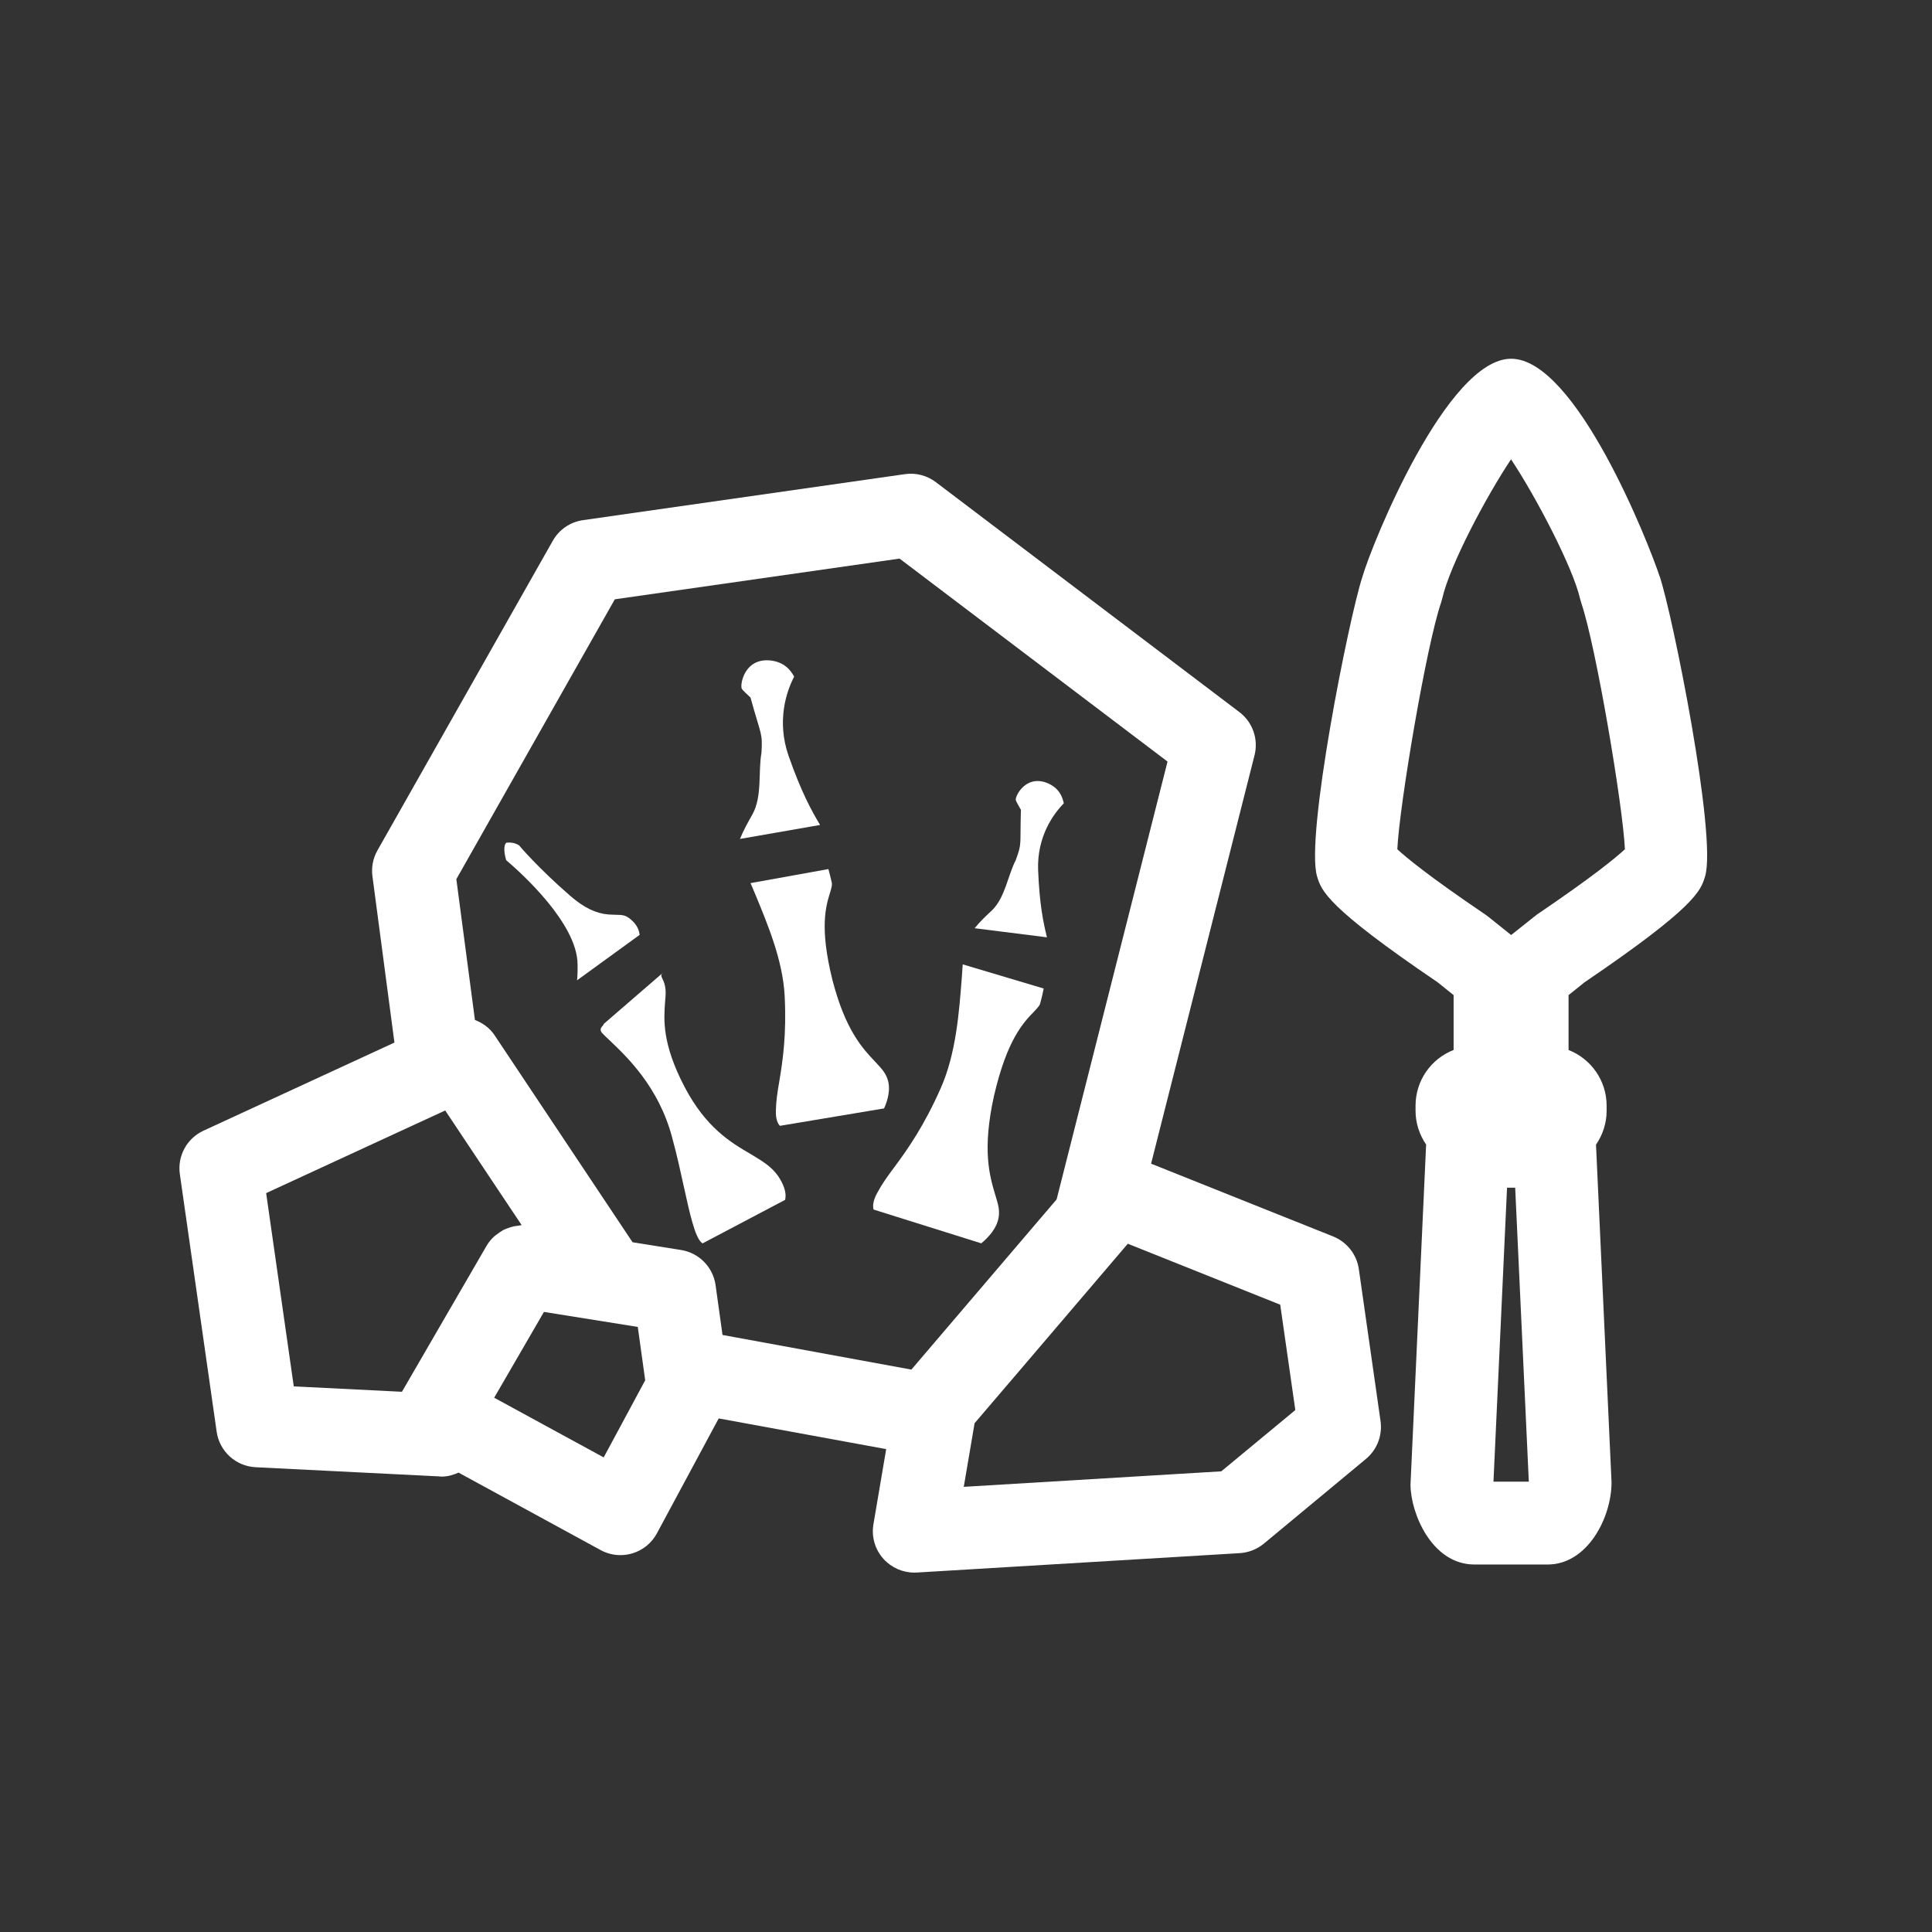 <?xml version="1.0" encoding="utf-8"?>
<!-- Generator: Adobe Illustrator 16.0.0, SVG Export Plug-In . SVG Version: 6.00 Build 0)  -->
<!DOCTYPE svg PUBLIC "-//W3C//DTD SVG 1.1//EN" "http://www.w3.org/Graphics/SVG/1.1/DTD/svg11.dtd">
<svg version="1.1" id="Calque_1" xmlns="http://www.w3.org/2000/svg" xmlns:xlink="http://www.w3.org/1999/xlink" x="0px" y="0px"
	 width="70px" height="70px" viewBox="0 0 70 70" enable-background="new 0 0 70 70" xml:space="preserve">
<rect x="0" y="0" width="70" height="70" fill="#333333" stroke="none"/>
<g>
	<g>
		<path fill="none" d="M42.302,27.595l-9.709-7.354l-10.317,1.475l-5.742,10.14l0.674,5.102c0.277,0.108,0.531,0.283,0.707,0.546
			l5.004,7.507l1.759,0.281c0.651,0.104,1.158,0.622,1.249,1.272l0.251,1.806l6.843,1.255l5.262-6.164L42.302,27.595z"/>
		<polygon fill="none" points="36.619,50.029 36.432,50.248 36.559,50.271 		"/>
		<path fill="#FFFFFF" d="M50.02,51.492l-0.787-5.51c-0.075-0.531-0.432-0.981-0.93-1.183l-6.597-2.637l3.748-14.797
			c0.147-0.584-0.067-1.2-0.548-1.564l-11-8.333c-0.319-0.241-0.722-0.347-1.118-0.289l-11.666,1.667
			c-0.46,0.066-0.864,0.341-1.093,0.746l-6.353,11.219c-0.161,0.284-0.225,0.612-0.182,0.936l0.797,6.027l-6.919,3.193
			c-0.602,0.278-0.95,0.918-0.856,1.574l1.334,9.333c0.102,0.711,0.693,1.25,1.41,1.286l6.666,0.333
			C15.95,53.499,15.975,53.5,16,53.5c0.215,0,0.42-0.057,0.613-0.145l5.148,2.807c0.222,0.121,0.469,0.183,0.718,0.183
			c0.144,0,0.288-0.021,0.428-0.062c0.383-0.113,0.704-0.375,0.894-0.727l2.239-4.164l6.068,1.112l-0.462,2.724
			c-0.077,0.451,0.057,0.912,0.362,1.252c0.286,0.316,0.692,0.498,1.117,0.498c0.03,0,0.06,0,0.09-0.002l11.706-0.703
			c0.317-0.02,0.622-0.14,0.868-0.342l3.703-3.072C49.893,52.525,50.092,52.008,50.02,51.492z M17.63,45.137l-1.925,3.32
			l-1.142,1.97l-3.919-0.196l-1.001-7.002l5.06-2.336l1.428-0.658l1.885,2.828l0.885,1.326c-0.038,0.002-0.073,0.014-0.11,0.019
			c-0.055,0.005-0.108,0.013-0.162,0.022c-0.085,0.019-0.166,0.043-0.246,0.074c-0.051,0.02-0.1,0.037-0.148,0.062
			c-0.007,0.004-0.012,0.009-0.019,0.013c-0.074,0.041-0.143,0.089-0.21,0.142c-0.037,0.029-0.076,0.053-0.11,0.086
			C17.794,44.902,17.703,45.011,17.63,45.137z M22.939,50.824l-1.066,1.98l-3.968-2.162l0.389-0.67l1.414-2.439l2.012,0.322
			c0.001,0,0.002,0,0.003,0l1.385,0.222l0.269,1.932L22.939,50.824z M33.021,49.623l-6.843-1.255l-0.251-1.804
			c-0.091-0.652-0.598-1.17-1.249-1.274l-1.759-0.281l-5.004-7.507c-0.176-0.263-0.429-0.438-0.707-0.546l-0.674-5.102l5.742-10.14
			l10.317-1.475l9.709,7.354l-4.019,15.864L33.021,49.623z M44.25,53.309l-9.331,0.562l0.14-0.821l0.252-1.484l1.121-1.312
			l0.188-0.219l4.243-4.973l0.101,0.041l5.421,2.168l0.547,3.818L44.25,53.309z"/>
	</g>
	<path fill="#FFFFFF" d="M60.13,20.872l-0.002,0.001c-0.39-1.186-3.026-7.875-5.378-7.875c-2.318,0-5.031,6.666-5.393,7.918
		c-0.482,1.475-2.07,9.404-1.637,10.837c0.154,0.514,0.33,1.097,4.367,3.836l0.58,0.466v1.987c-0.809,0.315-1.379,1.101-1.379,2.019
		v0.184c0,0.454,0.145,0.876,0.383,1.225l-0.566,12.319c0.002,1.039,0.776,2.896,2.315,2.896h2.656c1.437,0,2.315-1.697,2.313-2.982
		l-0.563-12.23c0.239-0.349,0.385-0.771,0.385-1.227v-0.184c0-0.916-0.571-1.703-1.379-2.019v-1.989l0.579-0.464
		c4.033-2.738,4.211-3.32,4.367-3.837C62.218,30.301,60.592,22.222,60.13,20.872z M54.111,53.684l0.492-10.652h0.295l0.494,10.652
		H54.111z M55.68,33.14l-0.928,0.738l-0.834-0.667l-0.096-0.071c-2.066-1.4-2.885-2.081-3.194-2.37
		c0.07-1.56,1.047-7.365,1.582-8.927l0.044-0.154c0.278-1.225,1.6-3.709,2.494-5.047c0.914,1.374,2.245,3.928,2.5,5.048l0.044,0.153
		c0.534,1.562,1.511,7.364,1.582,8.927C58.562,31.06,57.745,31.74,55.68,33.14z"/>
	<g>
		<path fill="#FFFFFF" d="M28.258,40.791c-0.083-0.084-0.156-0.254-0.146-0.553c0.005-0.338,0.056-0.672,0.124-1.062
			c0.126-0.754,0.265-1.688,0.194-3.086c-0.064-1.291-0.621-2.612-1.061-3.678c-0.06-0.142-0.119-0.285-0.176-0.415l2.822-0.509
			c0.039,0.141,0.076,0.297,0.118,0.474c0.022,0.093,0.009,0.146-0.054,0.366c-0.158,0.508-0.39,1.271,0.078,3.164
			c0.471,1.832,1.094,2.494,1.553,2.978c0.244,0.257,0.365,0.396,0.443,0.617c0.133,0.376,0.006,0.792-0.121,1.073L28.258,40.791z"
			/>
		<path fill="#FFFFFF" d="M31.651,43.824c-0.034-0.12-0.025-0.318,0.13-0.598c0.168-0.318,0.377-0.613,0.63-0.947
			c0.484-0.653,1.065-1.48,1.669-2.842c0.564-1.264,0.672-2.789,0.768-4.016c0.012-0.164,0.025-0.326,0.033-0.48l2.934,0.875
			c-0.031,0.154-0.067,0.322-0.119,0.511c-0.021,0.1-0.061,0.141-0.227,0.321c-0.396,0.406-0.982,1.022-1.453,3.05
			c-0.437,1.971-0.162,2.899,0.041,3.584c0.111,0.36,0.164,0.547,0.129,0.802c-0.058,0.419-0.381,0.755-0.633,0.964L31.651,43.824z"
			/>
		<path fill="#FFFFFF" d="M26.811,30.396c0.119-0.298,0.287-0.601,0.455-0.897c0.357-0.652,0.2-1.536,0.324-2.226
			c0.041-0.748-0.006-0.572-0.397-1.999c-0.106-0.108-0.298-0.267-0.321-0.332c-0.049-0.146,0.066-0.786,0.591-0.968
			c0.126-0.043,0.265-0.061,0.417-0.047c0.547,0.047,0.771,0.369,0.894,0.588c-0.28,0.537-0.643,1.604-0.201,2.874
			c0.459,1.313,0.832,1.985,1.14,2.501L26.811,30.396z"/>
		<path fill="#FFFFFF" d="M35.312,33.631c0.183-0.225,0.405-0.442,0.629-0.647c0.477-0.465,0.574-1.265,0.863-1.823
			c0.23-0.632,0.146-0.495,0.186-1.82c-0.063-0.119-0.184-0.305-0.188-0.368c-0.006-0.14,0.263-0.657,0.761-0.675
			c0.119-0.004,0.246,0.017,0.369,0.067c0.457,0.185,0.565,0.523,0.612,0.741c-0.381,0.386-0.974,1.207-0.931,2.411
			c0.048,1.248,0.191,1.922,0.32,2.444L35.312,33.631z"/>
		<path fill="#FFFFFF" d="M25.418,45.02c-0.237-0.189-0.438-1.098-0.629-1.97c-0.12-0.544-0.253-1.171-0.439-1.847
			c-0.484-1.822-1.636-2.914-2.253-3.5c-0.122-0.113-0.219-0.209-0.286-0.28c-0.084-0.099-0.039-0.185,0-0.228
			c0.035-0.033,0.053-0.068,0.072-0.104l2.135-1.845c-0.109,0.09-0.043,0.145,0.026,0.311c0.095,0.24,0.081,0.449,0.052,0.764
			c-0.045,0.623-0.11,1.492,0.704,3.054c0.777,1.483,1.675,2.019,2.397,2.438c0.428,0.258,0.768,0.461,1.004,0.81
			c0.16,0.241,0.316,0.569,0.244,0.851l-2.994,1.579C25.451,45.041,25.437,45.031,25.418,45.02z"/>
		<path fill="#FFFFFF" d="M20.908,35.518c0.016-0.16,0.023-0.354,0.018-0.592c-0.02-1.469-2.024-3.283-2.586-3.76
			c-0.068-0.22-0.111-0.537,0.006-0.633c0.059-0.006,0.114-0.006,0.162-0.004c0.179,0.017,0.283,0.09,0.306,0.105l0,0
			c-0.011-0.002,0.697,0.828,1.866,1.841c0.484,0.415,0.906,0.62,1.37,0.659c0.104,0.009,0.393,0.012,0.431,0.016
			c0.154,0.013,0.251,0.051,0.418,0.203c0.167,0.156,0.254,0.322,0.275,0.52L20.908,35.518z"/>
	</g>
</g>
</svg>
